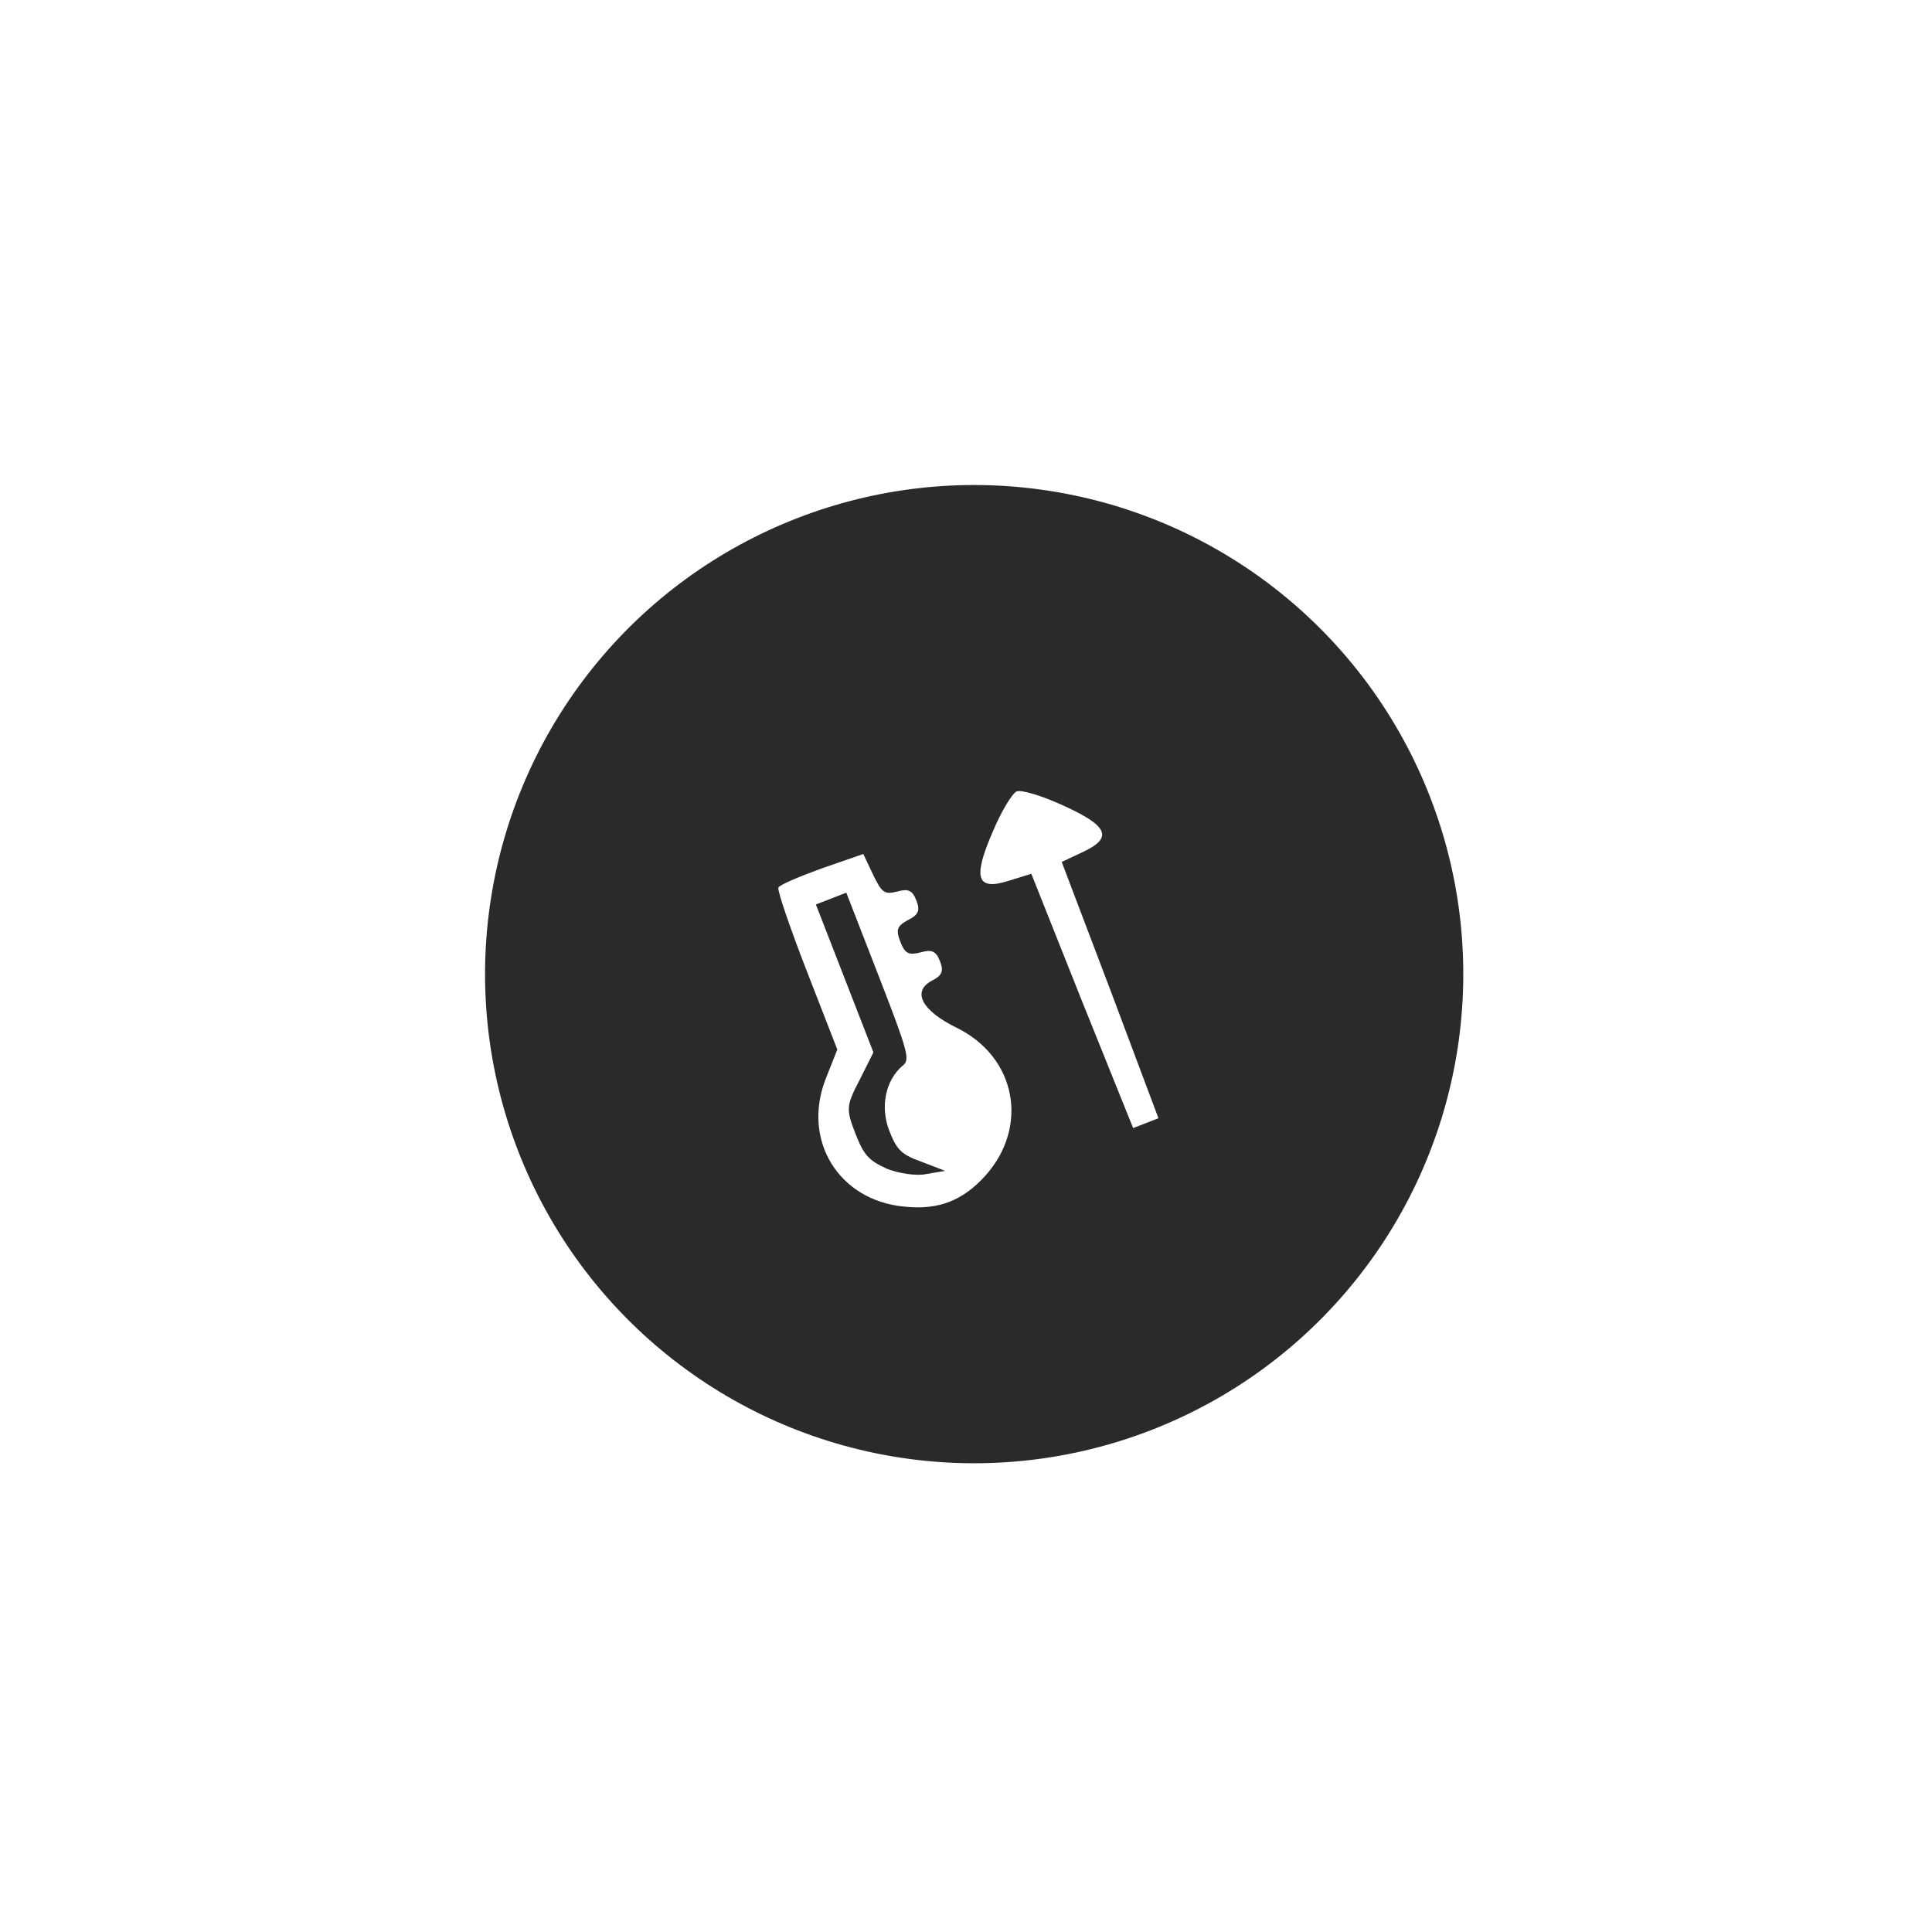 <svg width="79" height="79" viewBox="0 0 79 79" fill="none" xmlns="http://www.w3.org/2000/svg">
<g filter="url(#filter0_bf_1_1814)">
<rect x="1" y="22.746" width="60" height="60" rx="10" transform="rotate(-21.25 1 22.746)" fill="white" fill-opacity="0.7"/>
<circle cx="39.834" cy="39.833" r="20" transform="rotate(-21.25 39.834 39.833)" fill="#2A2A2A"/>
<g clip-path="url(#clip0_1_1814)">
<path d="M31.829 36.294C31.779 36.409 32.305 37.945 32.989 39.705L34.238 42.916L33.768 44.1C32.774 46.632 34.302 49.09 36.974 49.339C38.367 49.488 39.361 49.102 40.295 48.071C42.089 46.062 41.556 43.217 39.112 42.022C37.699 41.331 37.273 40.543 38.103 40.101C38.521 39.891 38.597 39.718 38.436 39.304C38.275 38.89 38.103 38.814 37.652 38.941C37.151 39.065 37.007 39.001 36.814 38.504C36.621 38.007 36.684 37.863 37.136 37.616C37.555 37.405 37.631 37.233 37.47 36.819C37.309 36.404 37.136 36.328 36.685 36.456C36.164 36.587 36.061 36.508 35.701 35.766L35.301 34.92L33.62 35.502C32.68 35.844 31.88 36.179 31.829 36.294ZM35.926 39.899C37.142 43.026 37.213 43.332 36.922 43.565C36.219 44.148 35.977 45.243 36.364 46.237C36.67 47.025 36.862 47.212 37.693 47.509L38.647 47.877L37.886 48.006C37.468 48.097 36.731 47.978 36.25 47.784C35.523 47.447 35.323 47.239 34.976 46.348C34.59 45.354 34.603 45.205 35.15 44.158L35.714 43.033L34.538 40.009L33.362 36.985L33.983 36.744L34.605 36.502L35.926 39.899Z" fill="white"/>
<path d="M40.582 34.034C39.767 35.925 39.94 36.43 41.256 36.013L42.171 35.729L44.242 40.932L46.334 46.127L46.852 45.926L47.369 45.724L45.402 40.481L43.414 35.246L44.28 34.837C45.532 34.255 45.318 33.766 43.44 32.922C42.598 32.535 41.763 32.287 41.576 32.36C41.39 32.432 40.941 33.179 40.582 34.034Z" fill="white"/>
</g>
</g>
<defs>
<filter id="filter0_bf_1_1814" x="-43" y="-43" width="165.667" height="165.667" filterUnits="userSpaceOnUse" color-interpolation-filters="sRGB">
<feFlood flood-opacity="0" result="BackgroundImageFix"/>
<feGaussianBlur in="BackgroundImageFix" stdDeviation="22"/>
<feComposite in2="SourceAlpha" operator="in" result="effect1_backgroundBlur_1_1814"/>
<feBlend mode="normal" in="SourceGraphic" in2="effect1_backgroundBlur_1_1814" result="shape"/>
<feGaussianBlur stdDeviation="1.5" result="effect2_foregroundBlur_1_1814"/>
</filter>
<clipPath id="clip0_1_1814">
<rect width="20" height="20" fill="white" transform="translate(26.32 35.432) rotate(-21.25)"/>
</clipPath>
</defs>
</svg>
